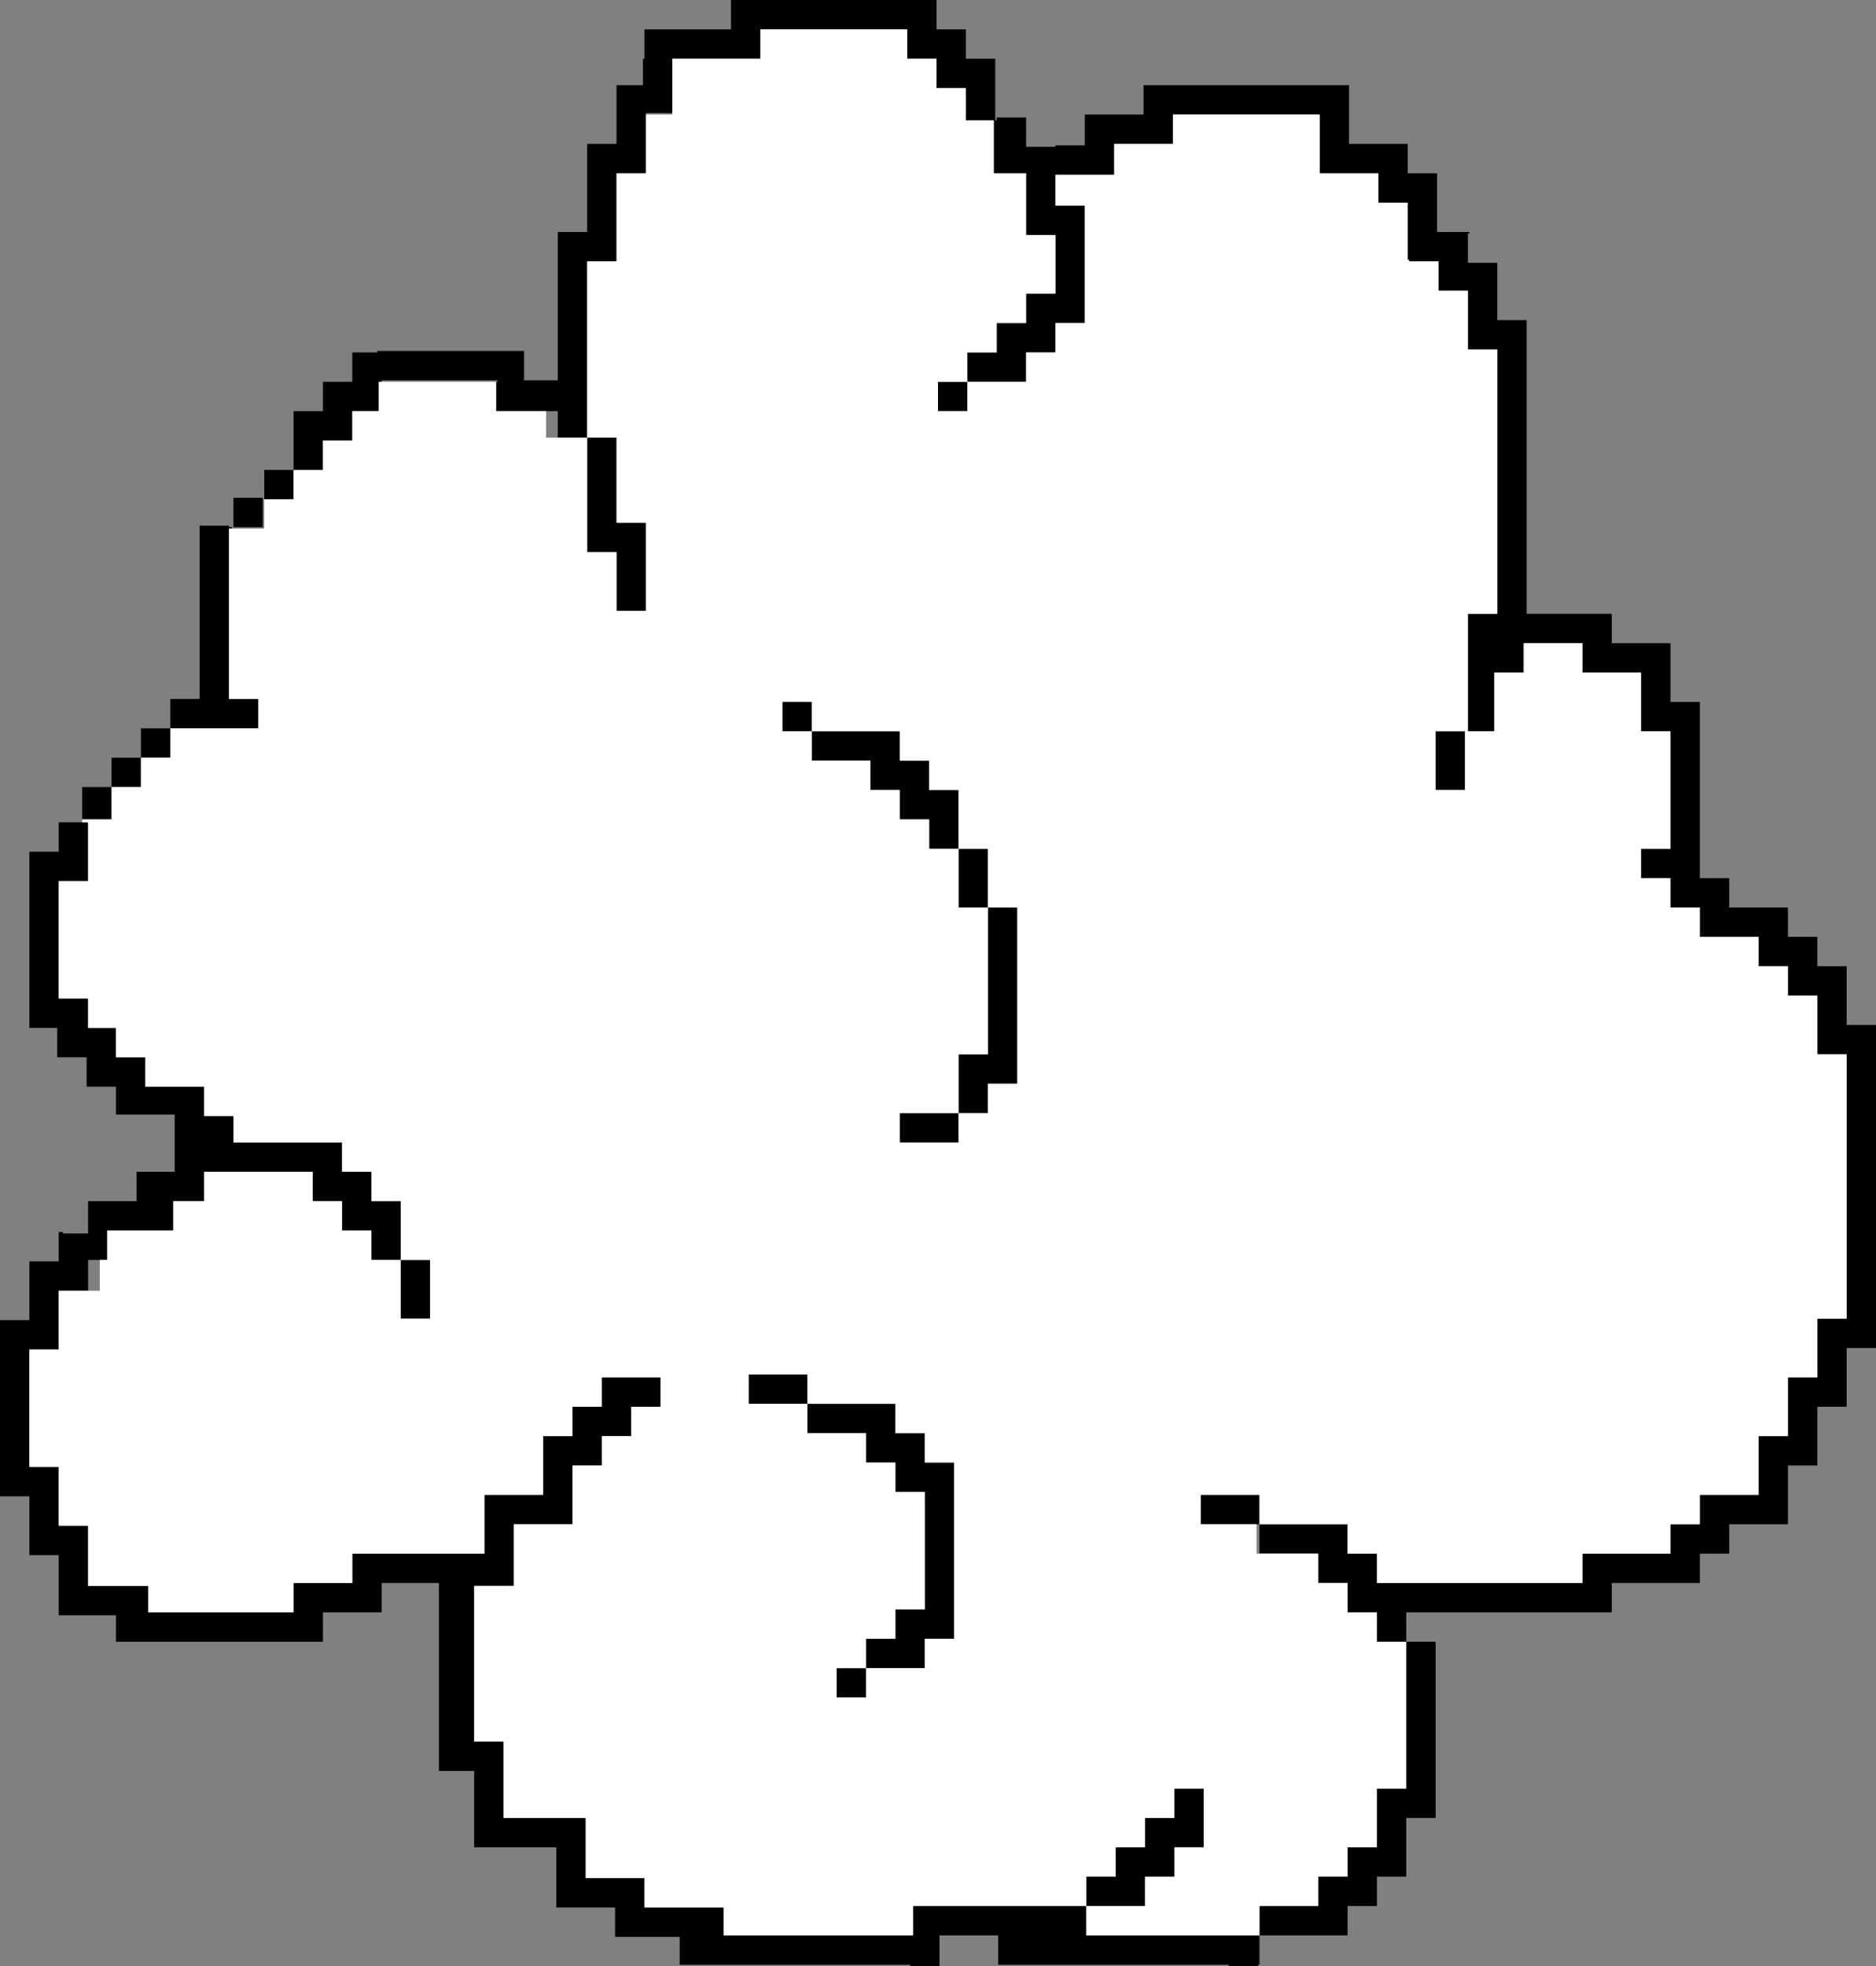 <?xml version="1.0" encoding="UTF-8" standalone="no"?>
<svg xmlns:ffdec="https://www.free-decompiler.com/flash" xmlns:xlink="http://www.w3.org/1999/xlink" ffdec:objectType="shape" height="66.95px" width="63.9px" xmlns="http://www.w3.org/2000/svg">
  <rect width="100%" height="100%" fill="#808080" stroke="none"/>
  <g transform="matrix(1.0, 0.0, 0.0, 1.0, 30.65, 38.9)">
    <path d="M-21.65 -21.9 L-21.65 -22.9 -20.65 -22.9 -20.65 -24.9 -19.65 -24.9 -19.65 -25.9 -18.65 -25.9 -18.65 -26.9 -17.8 -26.9 -17.8 -26.95 -12.8 -26.95 -12.8 -25.95 -11.65 -25.95 -11.65 -26.2 -11.65 -26.45 -11.65 -31.0 -10.65 -31.0 -10.65 -34.0 -9.65 -34.0 -9.65 -36.0 -8.75 -36.0 -8.75 -36.9 -8.7 -36.9 -8.7 -37.9 -5.75 -37.9 -5.75 -38.9 1.25 -38.9 1.25 -37.9 2.25 -37.9 2.25 -36.9 3.25 -36.9 3.25 -34.8 3.3 -34.8 3.3 -34.9 4.3 -34.9 4.3 -33.9 5.3 -33.9 5.3 -33.95 6.3 -33.95 6.3 -35.0 7.3 -35.0 7.45 -35.0 7.8 -35.0 8.3 -35.0 8.3 -36.0 15.3 -36.0 15.3 -34.0 17.3 -34.0 17.3 -33.0 18.3 -33.0 18.3 -31.0 19.4 -31.0 19.4 -30.95 19.35 -30.95 19.35 -29.95 20.35 -29.95 20.35 -28.0 21.35 -28.0 21.35 -18.0 24.25 -18.0 24.25 -17.0 26.25 -17.0 26.25 -15.0 27.25 -15.0 27.25 -9.0 28.25 -9.0 28.25 -8.0 30.25 -8.0 30.25 -7.0 31.25 -7.0 31.25 -6.0 32.25 -6.0 32.25 -4.0 33.25 -4.0 33.25 7.0 32.25 7.0 32.25 9.0 31.25 9.0 31.25 11.0 30.25 11.0 30.25 13.0 28.25 13.0 28.25 14.0 27.25 14.0 27.25 15.0 24.25 15.0 24.25 16.0 17.25 16.0 17.25 17.0 18.25 17.0 18.25 18.55 18.25 20.3 18.25 23.0 17.25 23.0 17.25 25.0 16.25 25.0 16.25 26.0 15.25 26.0 15.25 27.0 12.25 27.0 12.25 28.0 12.2 28.0 12.2 28.05 11.2 28.05 11.2 28.0 3.35 28.0 3.35 27.0 1.35 27.0 1.35 28.05 0.35 28.05 0.35 28.0 -7.5 28.0 -7.5 27.05 -9.7 27.05 -9.7 26.05 -11.7 26.05 -11.7 24.0 -14.5 24.0 -14.5 21.4 -15.7 21.4 -15.7 15.0 -17.65 15.0 -17.65 16.0 -19.65 16.0 -19.65 17.0 -26.7 17.0 -26.7 16.1 -28.65 16.1 -28.65 14.05 -29.65 14.05 -29.65 12.05 -30.65 12.05 -30.65 6.05 -29.65 6.05 -29.65 4.05 -28.65 4.05 -28.65 3.05 -28.5 3.05 -28.5 3.1 -27.65 3.1 -27.65 2.0 -26.0 2.0 -26.0 1.0 -24.7 1.0 -24.7 -0.95 -26.7 -0.95 -26.7 -1.9 -27.7 -1.9 -27.7 -2.9 -28.7 -2.9 -28.7 -3.9 -29.65 -3.9 -29.65 -9.9 -28.65 -9.9 -28.65 -10.9 -27.85 -10.9 -27.65 -10.9 -27.65 -8.9 -28.65 -8.9 -28.65 -4.9 -27.65 -4.9 -27.65 -3.9 -26.7 -3.9 -26.7 -2.9 -25.7 -2.9 -25.7 -1.9 -23.7 -1.9 -23.7 -0.9 -22.7 -0.9 -22.7 0.0 -19.0 0.0 -19.0 1.0 -18.0 1.0 -18.0 2.0 -17.0 2.0 -17.0 4.0 -18.0 4.0 -18.0 3.0 -19.0 3.0 -19.0 2.0 -20.0 2.0 -20.0 1.0 -23.7 1.0 -23.7 2.0 -24.75 2.0 -24.75 3.0 -27.0 3.0 -27.0 4.0 -27.25 4.0 -27.65 4.0 -27.65 5.05 -28.65 5.05 -28.65 7.05 -29.65 7.05 -29.65 11.05 -28.65 11.05 -28.65 13.05 -27.65 13.05 -27.65 13.6 -27.65 15.1 -25.6 15.1 -25.6 16.0 -20.65 16.0 -20.65 15.0 -18.65 15.0 -18.65 14.0 -14.15 14.0 -14.15 12.0 -12.15 12.0 -12.15 10.0 -11.15 10.0 -11.15 9.0 -10.15 9.0 -10.15 8.0 -8.15 8.0 -8.15 9.0 -9.15 9.0 -9.15 10.0 -10.15 10.0 -10.15 11.0 -11.15 11.0 -11.15 13.0 -13.15 13.0 -13.15 15.1 -14.5 15.1 -14.5 20.4 -13.5 20.4 -13.5 23.0 -10.7 23.0 -10.7 25.05 -8.7 25.05 -8.7 26.05 -6.0 26.05 -6.0 27.0 0.45 27.0 0.45 26.0 6.35 26.0 6.35 27.0 12.25 27.0 12.25 26.0 14.25 26.0 14.25 25.0 15.25 25.0 15.25 24.0 16.25 24.0 16.25 22.0 17.25 22.0 17.25 17.0 16.25 17.0 16.25 16.0 15.25 16.0 15.25 15.0 14.25 15.0 14.25 14.0 12.25 14.0 12.25 13.0 15.25 13.0 15.25 14.0 16.25 14.0 16.25 15.0 23.25 15.0 23.25 14.0 26.25 14.0 26.25 13.0 27.25 13.0 27.25 12.0 29.25 12.0 29.25 10.0 30.25 10.0 30.25 8.0 31.25 8.0 31.25 6.0 32.25 6.0 32.25 -3.0 31.25 -3.0 31.25 -5.0 30.25 -5.0 30.25 -6.0 29.25 -6.0 29.25 -7.0 27.25 -7.0 27.25 -8.0 26.25 -8.0 26.25 -9.0 25.25 -9.0 25.25 -10.0 26.25 -10.0 26.25 -14.0 25.25 -14.0 25.25 -16.0 23.25 -16.0 23.25 -17.0 21.25 -17.0 21.25 -16.0 20.25 -16.0 20.25 -14.0 19.35 -14.0 19.35 -18.0 20.35 -18.0 20.35 -27.0 19.35 -27.0 19.35 -29.0 18.35 -29.0 18.35 -30.0 17.35 -30.0 17.35 -30.05 17.3 -30.05 17.3 -32.0 16.3 -32.0 16.3 -33.0 14.3 -33.0 14.3 -35.0 9.3 -35.0 9.3 -34.0 7.3 -34.0 7.3 -32.95 5.3 -32.95 5.3 -31.9 6.3 -31.9 6.3 -27.9 5.3 -27.9 5.3 -26.9 4.3 -26.9 4.3 -25.9 2.3 -25.9 2.3 -26.9 3.3 -26.9 3.3 -27.9 4.3 -27.9 4.3 -28.9 5.3 -28.9 5.3 -30.9 4.3 -30.9 4.3 -33.0 3.2 -33.0 3.2 -34.8 2.25 -34.8 2.25 -35.9 1.25 -35.9 1.25 -36.9 0.25 -36.9 0.25 -37.9 -4.75 -37.9 -4.75 -36.9 -7.75 -36.9 -7.75 -35.05 -8.65 -35.05 -8.65 -35.0 -8.65 -33.0 -9.65 -33.0 -9.65 -30.0 -10.65 -30.0 -10.65 -24.0 -11.65 -24.0 -11.65 -24.9 -12.05 -24.9 -13.75 -24.9 -13.75 -25.9 -13.7 -25.9 -13.7 -25.95 -17.65 -25.95 -17.65 -25.9 -17.75 -25.9 -17.75 -24.9 -18.65 -24.9 -18.65 -23.9 -19.65 -23.9 -19.65 -22.9 -20.65 -22.9 -20.65 -21.9 -21.65 -21.9 M-27.85 -11.0 L-27.85 -12.1 -26.85 -12.1 -26.85 -13.1 -25.85 -13.1 -25.85 -14.1 -24.85 -14.1 -24.85 -15.1 -23.85 -15.1 -23.85 -21.0 -22.85 -21.0 -22.85 -20.95 -22.75 -20.95 -22.75 -20.9 -22.85 -20.9 -22.85 -15.1 -21.85 -15.1 -21.85 -14.1 -24.85 -14.1 -24.85 -13.1 -25.85 -13.1 -25.85 -12.1 -26.85 -12.1 -26.85 -11.0 -27.85 -11.0 M2.3 -25.9 L2.3 -24.9 1.3 -24.9 1.3 -25.9 2.3 -25.9 M18.25 -14.0 L19.25 -14.0 19.25 -12.0 18.25 -12.0 18.25 -14.0 M0.0 -13.0 L1.0 -13.0 1.0 -12.0 2.0 -12.0 2.0 -10.0 3.0 -10.0 3.0 -8.0 4.0 -8.0 4.0 -2.0 3.0 -2.0 3.0 -1.0 2.0 -1.0 2.0 0.0 0.0 0.0 0.0 -1.0 2.0 -1.0 2.0 -3.0 3.0 -3.0 3.0 -8.0 2.0 -8.0 2.0 -10.0 1.0 -10.0 1.0 -11.0 0.0 -11.0 0.0 -12.0 -1.0 -12.0 -1.0 -13.0 -3.0 -13.0 -3.0 -14.0 -4.0 -14.0 -4.0 -15.0 -3.0 -15.0 -3.0 -14.0 0.0 -14.0 0.0 -13.0 M-21.7 -21.95 L-21.7 -20.95 -22.7 -20.95 -22.7 -21.95 -21.7 -21.95 M-10.65 -24.0 L-9.65 -24.0 -9.65 -21.1 -8.65 -21.1 -8.65 -18.1 -9.65 -18.1 -9.65 -20.1 -10.65 -20.1 -10.65 -24.0 M-5.15 7.9 L-3.15 7.9 -3.15 8.9 -0.15 8.9 -0.15 9.9 0.85 9.9 0.85 10.9 1.85 10.9 1.85 16.9 0.85 16.9 0.85 17.9 -1.15 17.9 -1.15 18.9 -2.15 18.9 -2.15 17.9 -1.15 17.9 -1.15 16.9 -0.15 16.9 -0.15 15.9 0.85 15.9 0.85 11.9 -0.15 11.9 -0.15 10.9 -1.15 10.9 -1.15 9.9 -3.15 9.9 -3.15 8.9 -5.15 8.9 -5.15 7.9 M-17.0 4.0 L-16.0 4.0 -16.0 6.0 -17.0 6.0 -17.0 4.0 M12.15 13.0 L10.25 13.0 10.25 12.0 12.25 12.0 12.25 13.0 12.15 13.0 M6.35 26.0 L6.35 25.0 7.35 25.0 7.35 24.0 8.35 24.0 8.35 23.0 9.35 23.0 9.35 22.0 10.35 22.0 10.35 24.0 9.35 24.0 9.35 25.0 8.35 25.0 8.35 26.0 6.35 26.0" fill="#000000" fill-rule="evenodd" stroke="none"/>
    <path d="M-27.85 -10.9 L-27.85 -11.0 -26.85 -11.0 -26.85 -12.1 -25.85 -12.1 -25.85 -13.1 -24.85 -13.1 -24.85 -14.1 -21.85 -14.1 -21.85 -15.1 -22.85 -15.1 -22.85 -20.9 -22.75 -20.9 -21.65 -20.9 -21.65 -21.9 -20.65 -21.9 -20.65 -22.9 -19.65 -22.9 -19.65 -23.9 -18.65 -23.9 -18.65 -24.9 -17.75 -24.9 -17.75 -25.9 -17.65 -25.9 -13.75 -25.9 -13.75 -24.9 -12.05 -24.9 -12.05 -24.0 -11.65 -24.0 -10.65 -24.0 -10.65 -30.0 -9.65 -30.0 -9.65 -33.0 -8.65 -33.0 -8.65 -35.0 -7.75 -35.0 -7.75 -35.05 -7.75 -36.9 -4.75 -36.9 -4.75 -37.9 0.25 -37.9 0.25 -36.9 1.25 -36.9 1.25 -35.9 2.25 -35.9 2.25 -34.8 3.2 -34.8 3.2 -33.0 4.3 -33.0 4.3 -30.9 5.3 -30.9 5.3 -28.9 4.3 -28.9 4.3 -27.9 3.3 -27.9 3.3 -26.9 2.3 -26.9 2.3 -25.9 4.3 -25.9 4.3 -26.9 5.3 -26.9 5.3 -27.9 6.3 -27.9 6.3 -31.9 5.3 -31.9 5.3 -32.95 7.3 -32.95 7.3 -34.0 9.3 -34.0 9.3 -35.0 14.3 -35.0 14.3 -33.0 16.3 -33.0 16.3 -32.0 17.3 -32.0 17.3 -30.05 17.35 -30.05 17.35 -30.0 18.35 -30.0 18.35 -29.0 19.35 -29.0 19.35 -27.0 20.35 -27.0 20.35 -18.0 19.35 -18.0 19.35 -14.0 20.25 -14.0 20.25 -16.0 21.25 -16.0 21.25 -17.0 23.25 -17.0 23.25 -16.0 25.25 -16.0 25.25 -14.0 26.25 -14.0 26.25 -10.0 25.25 -10.0 25.25 -9.0 26.25 -9.0 26.25 -8.0 27.25 -8.0 27.25 -7.0 29.25 -7.0 29.25 -6.0 30.25 -6.0 30.25 -5.0 31.25 -5.0 31.25 -3.0 32.25 -3.0 32.25 6.0 31.25 6.0 31.25 8.0 30.25 8.0 30.25 10.0 29.25 10.0 29.25 12.0 27.25 12.0 27.25 13.0 26.25 13.0 26.25 14.0 23.25 14.0 23.25 15.0 16.25 15.0 16.25 14.0 15.25 14.0 15.25 13.0 12.25 13.0 12.25 12.0 10.25 12.0 10.25 13.0 12.15 13.0 12.15 14.0 12.25 14.0 14.25 14.0 14.25 15.0 15.25 15.0 15.25 16.0 16.25 16.0 16.25 17.0 17.25 17.0 17.25 22.0 16.25 22.0 16.25 24.0 15.25 24.0 15.25 25.0 14.25 25.0 14.25 26.0 12.25 26.0 12.25 27.0 6.35 27.0 6.35 26.0 0.45 26.0 0.45 27.0 -6.0 27.0 -6.0 26.05 -8.7 26.05 -8.7 25.05 -10.7 25.05 -10.7 23.0 -13.5 23.0 -13.5 20.4 -14.5 20.4 -14.5 15.1 -13.15 15.1 -13.15 13.0 -11.15 13.0 -11.15 11.0 -10.15 11.0 -10.15 10.0 -9.15 10.0 -9.15 9.0 -8.15 9.0 -8.15 8.0 -10.15 8.0 -10.15 9.0 -11.15 9.0 -11.15 10.0 -12.15 10.0 -12.15 12.0 -14.15 12.0 -14.15 14.0 -18.65 14.0 -18.65 15.0 -20.65 15.0 -20.65 16.0 -25.6 16.0 -25.6 15.1 -27.65 15.1 -27.65 13.6 -27.65 13.05 -28.65 13.05 -28.65 11.05 -29.65 11.05 -29.65 7.05 -28.65 7.05 -28.65 5.05 -27.65 5.05 -27.25 5.05 -27.25 4.0 -27.0 4.0 -27.0 3.0 -24.75 3.0 -24.75 2.0 -23.7 2.0 -23.7 1.0 -20.0 1.0 -20.0 2.0 -19.0 2.0 -19.0 3.0 -18.0 3.0 -18.0 4.0 -17.0 4.0 -17.0 2.0 -18.0 2.0 -18.0 1.0 -19.0 1.0 -19.0 0.0 -22.7 0.0 -22.7 -0.9 -23.7 -0.9 -23.7 -1.9 -25.7 -1.9 -25.7 -2.9 -26.7 -2.9 -26.7 -3.9 -27.65 -3.9 -27.65 -4.9 -28.65 -4.9 -28.65 -8.9 -27.65 -8.9 -27.65 -10.9 -27.85 -10.9 M2.3 -25.9 L1.3 -25.9 1.3 -24.9 2.3 -24.9 2.3 -25.9 M18.25 -14.0 L18.25 -12.0 19.25 -12.0 19.25 -14.0 18.25 -14.0 M0.0 -13.0 L0.0 -14.0 -3.0 -14.0 -3.0 -15.0 -4.0 -15.0 -4.0 -14.0 -3.0 -14.0 -3.0 -13.0 -1.0 -13.0 -1.0 -12.0 0.0 -12.0 0.0 -11.0 1.0 -11.0 1.0 -10.0 2.0 -10.0 2.0 -8.0 3.0 -8.0 3.0 -3.0 2.0 -3.0 2.0 -1.0 0.0 -1.0 0.0 0.0 2.0 0.0 2.0 -1.0 3.0 -1.0 3.0 -2.0 4.0 -2.0 4.0 -8.0 3.0 -8.0 3.0 -10.0 2.0 -10.0 2.0 -12.0 1.0 -12.0 1.0 -13.0 0.0 -13.0 M-10.65 -24.0 L-10.65 -20.1 -9.65 -20.1 -9.65 -18.1 -8.65 -18.1 -8.65 -21.1 -9.65 -21.1 -9.65 -24.0 -10.65 -24.0 M-17.0 4.0 L-17.0 6.0 -16.0 6.0 -16.0 4.0 -17.0 4.0 M-5.15 7.9 L-5.15 8.9 -3.15 8.9 -3.15 9.9 -1.15 9.9 -1.15 10.9 -0.15 10.9 -0.15 11.9 0.85 11.9 0.85 15.9 -0.15 15.9 -0.15 16.9 -1.15 16.9 -1.15 17.9 -2.15 17.9 -2.15 18.9 -1.15 18.9 -1.15 17.9 0.85 17.9 0.85 16.9 1.85 16.9 1.85 10.9 0.85 10.9 0.85 9.9 -0.15 9.9 -0.15 8.9 -3.15 8.9 -3.15 7.9 -5.15 7.9 M6.35 26.0 L8.35 26.0 8.35 25.0 9.35 25.0 9.35 24.0 10.35 24.0 10.35 22.0 9.35 22.0 9.35 23.0 8.35 23.0 8.35 24.0 7.35 24.0 7.35 25.0 6.35 25.0 6.35 26.0" fill="#ffffff" fill-rule="evenodd" stroke="none"/>
  </g>
</svg>
